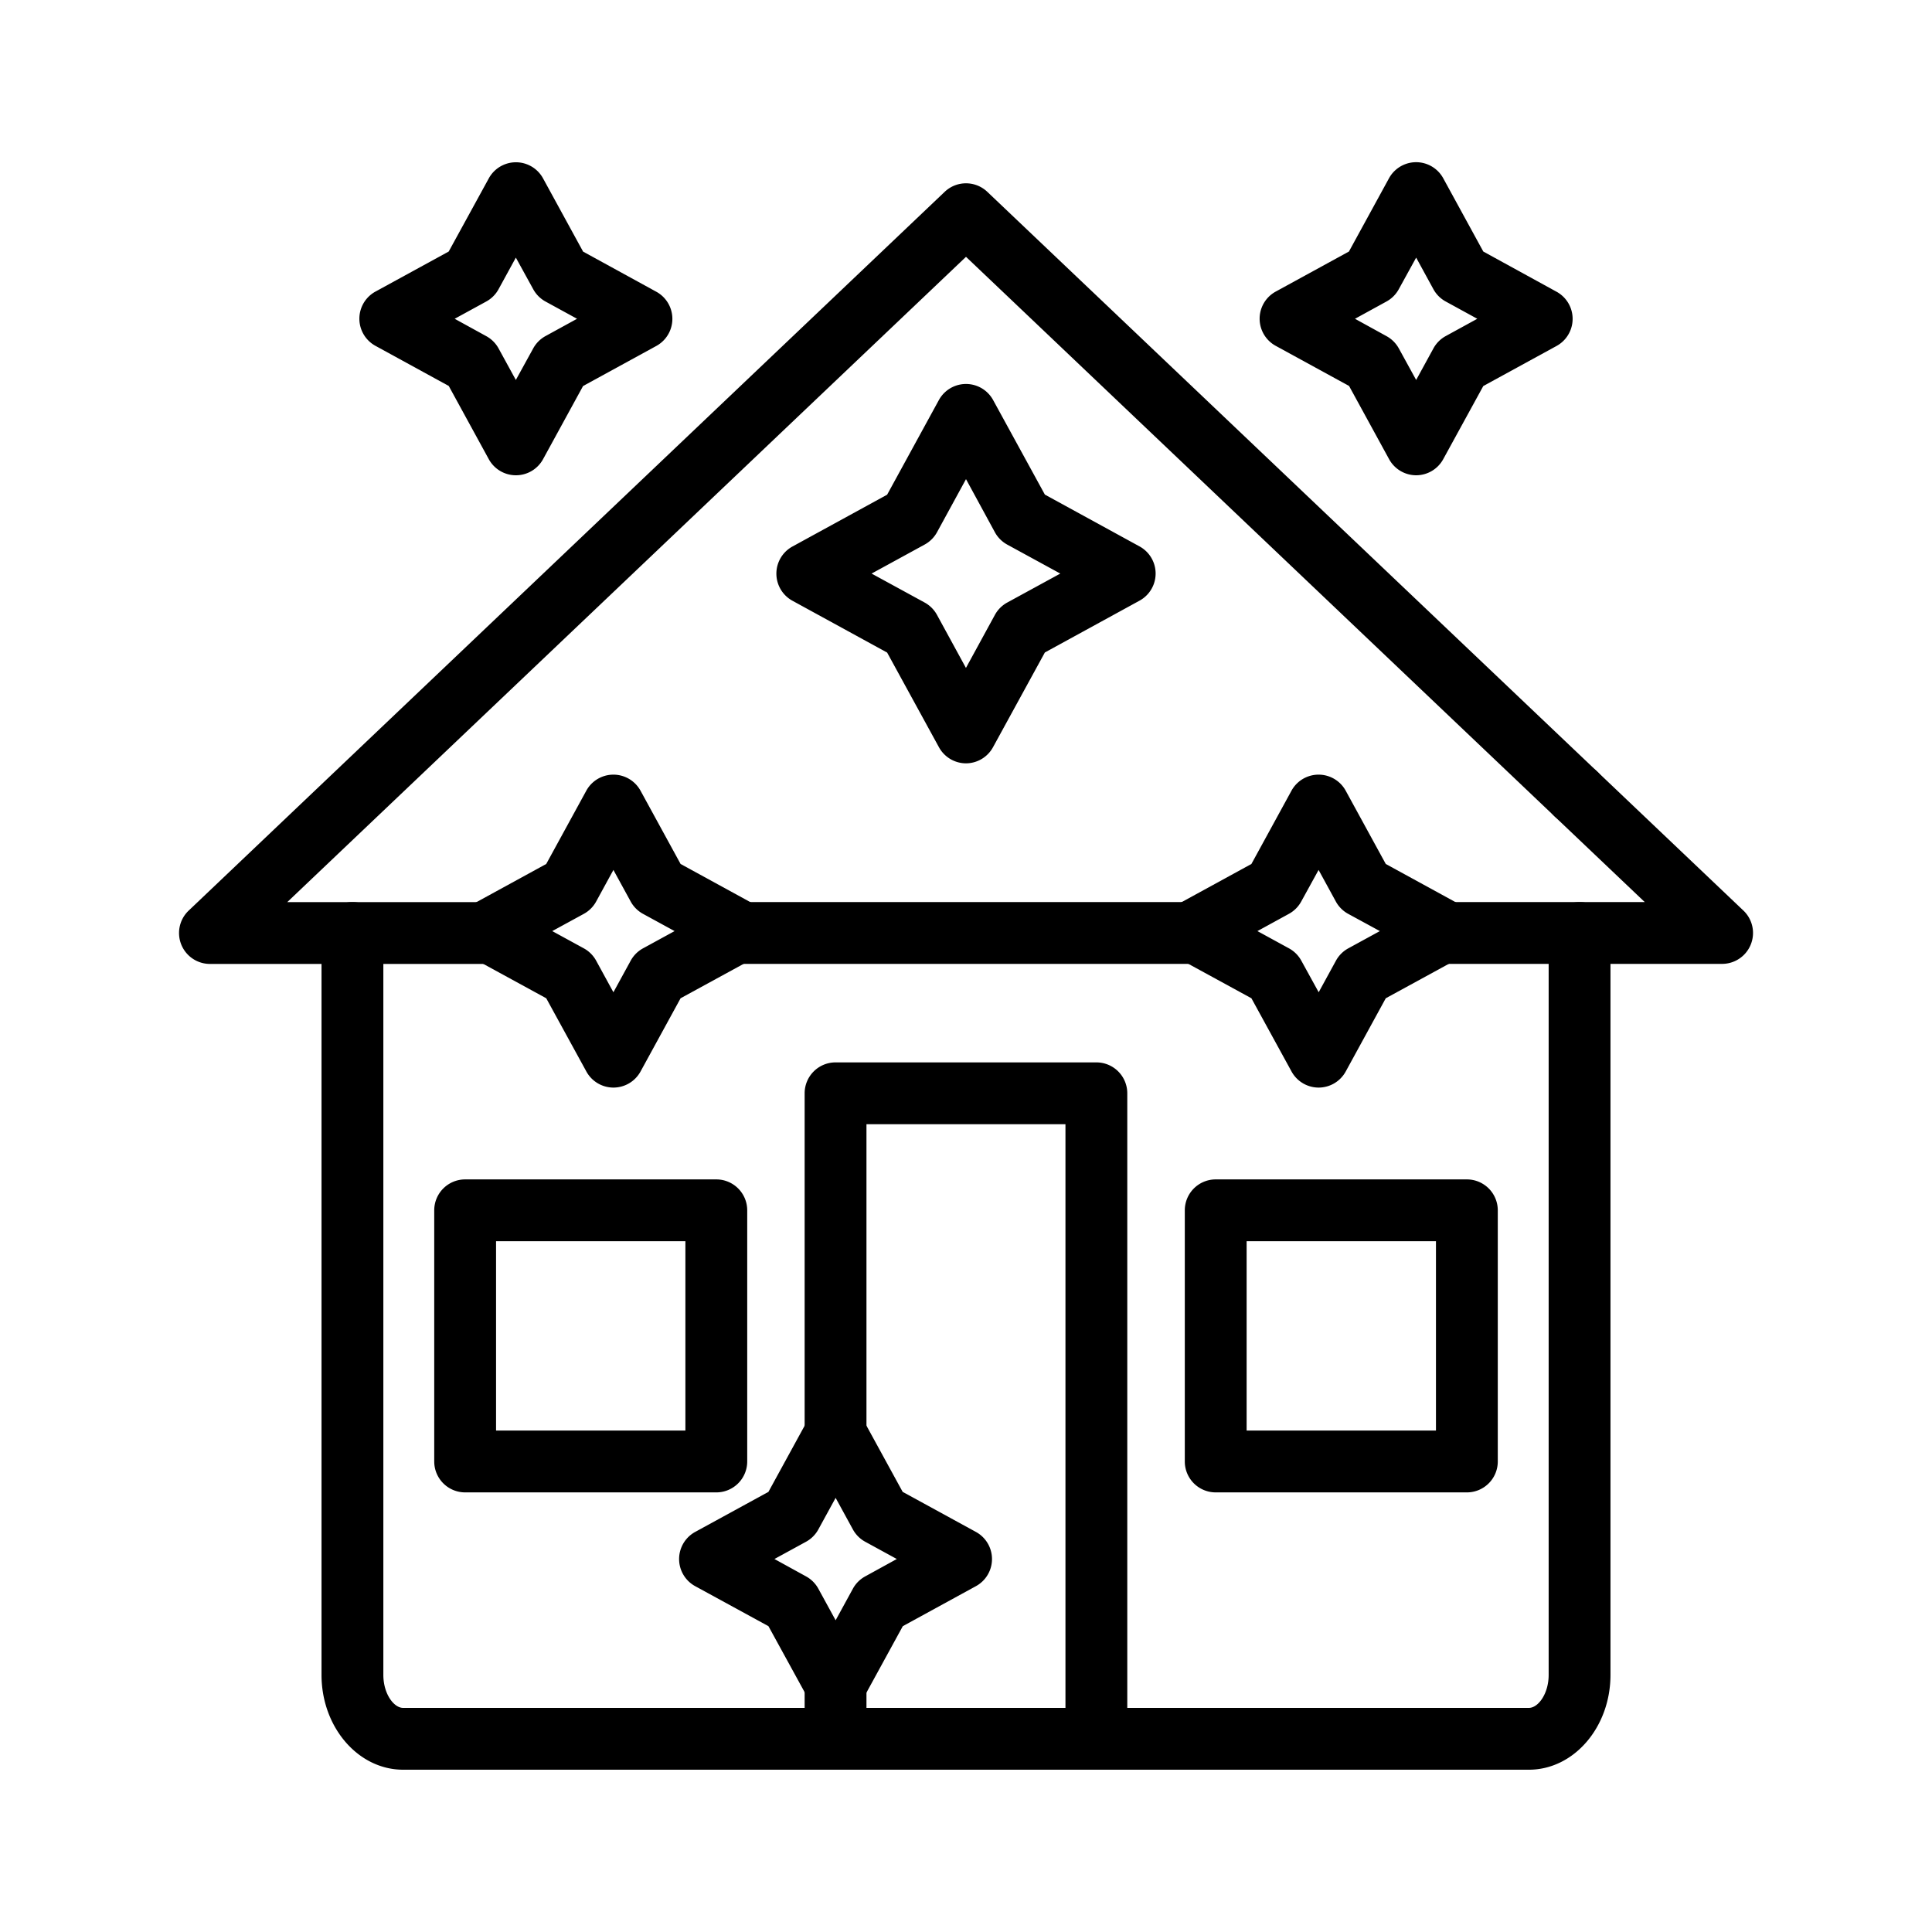 <svg id="Layer_1" data-name="Layer 1" xmlns="http://www.w3.org/2000/svg" viewBox="0 0 1000 1000"><title>4058-House Cleaning</title><path d="M500,395.1a16,16,0,0,1-14-8.33l-26.82-49-49-26.82a16,16,0,0,1,0-28.08l49-26.82L486,207A16,16,0,0,1,514,207l26.82,49,49,26.82a16,16,0,0,1,0,28.08l-49,26.82-26.82,49A16,16,0,0,1,500,395.1Zm-48.87-98.22,27.48,15a16.08,16.08,0,0,1,6.36,6.36l15,27.48,15-27.48a16.08,16.08,0,0,1,6.36-6.36l27.48-15-27.48-15a16.08,16.08,0,0,1-6.36-6.36L500,248l-15,27.48a16.08,16.08,0,0,1-6.36,6.36Z"/><path d="M267,246a16,16,0,0,1-14-8.32l-20.73-37.91L194.33,179a16,16,0,0,1,0-28.07l37.92-20.74L253,92.32a16,16,0,0,1,28.08,0l20.73,37.91L339.7,151a16,16,0,0,1,0,28.07l-37.91,20.74-20.73,37.91A16,16,0,0,1,267,246Zm-31.66-81L251.71,174a16,16,0,0,1,6.36,6.36L267,196.67,276,180.31a16.08,16.08,0,0,1,6.36-6.36L298.68,165l-16.36-8.95A16,16,0,0,1,276,149.7L267,133.34l-8.95,16.36a16,16,0,0,1-6.36,6.36Z"/><path d="M733,246a16,16,0,0,1-14-8.32l-20.73-37.91L660.3,179a16,16,0,0,1,0-28.07l37.91-20.74,20.73-37.91a16,16,0,0,1,28.08,0l20.73,37.91L805.67,151a16,16,0,0,1,0,28.07l-37.92,20.74L747,237.69A16,16,0,0,1,733,246Zm-31.66-81L717.68,174a16.08,16.08,0,0,1,6.36,6.36L733,196.67l8.95-16.36a16,16,0,0,1,6.36-6.36L764.64,165l-16.35-8.95a16,16,0,0,1-6.36-6.36L733,133.34,724,149.7a16,16,0,0,1-6.36,6.36Z"/><path d="M432.52,887.94a16,16,0,0,1-14-8.33L397.74,841.7,359.83,821a16,16,0,0,1,0-28.08l37.91-20.73,20.74-37.91a16,16,0,0,1,14-8.33h0a16,16,0,0,1,14,8.33l20.74,37.91,37.91,20.73a16,16,0,0,1,0,28.08L467.29,841.7l-20.74,37.91A16,16,0,0,1,432.52,887.94Zm-31.67-81,16.36,9a16,16,0,0,1,6.36,6.36l8.95,16.35,8.94-16.35a16,16,0,0,1,6.36-6.36l16.36-9L447.82,798a16,16,0,0,1-6.36-6.36l-8.94-16.35-8.95,16.35a16,16,0,0,1-6.36,6.36Z"/><path d="M317.5,562.93a16,16,0,0,1-14-8.32L282.73,516.7,244.82,496a16,16,0,0,1,0-28.07l37.91-20.74,20.73-37.91a16,16,0,0,1,28.08,0l20.73,37.91,37.92,20.74a16,16,0,0,1,0,28.07L352.27,516.7l-20.73,37.91A16,16,0,0,1,317.5,562.93Zm-31.66-81,16.36,8.94a16.08,16.08,0,0,1,6.36,6.36l8.94,16.36,8.95-16.36a16,16,0,0,1,6.36-6.36l16.35-8.94L332.81,473a16,16,0,0,1-6.36-6.36l-8.95-16.36-8.94,16.36A16,16,0,0,1,302.2,473Z"/><path d="M682.5,562.93a16,16,0,0,1-14-8.32L647.73,516.7,609.81,496a16,16,0,0,1,0-28.07l37.92-20.74,20.73-37.91a16,16,0,0,1,28.08,0l20.73,37.91,37.91,20.74a16,16,0,0,1,0,28.07L717.27,516.7l-20.73,37.91A16,16,0,0,1,682.5,562.93Zm-31.66-81,16.35,8.94a16,16,0,0,1,6.36,6.36l9,16.36,8.94-16.36a16.08,16.08,0,0,1,6.36-6.36l16.36-8.94L697.8,473a16,16,0,0,1-6.36-6.36l-8.94-16.36-9,16.36a16,16,0,0,1-6.36,6.36Z"/><path d="M815.74,427a16,16,0,0,1-16-16h0a16,16,0,1,1,16,16Z"/><path d="M791.34,916H208.66c-23.29,0-42.24-22-42.24-49.08v-384a16,16,0,0,1,32,0v384c0,9.78,5.41,17.08,10.24,17.08H791.34c4.83,0,10.24-7.3,10.24-17.08v-384a16,16,0,0,1,32,0v384C833.58,894,814.63,916,791.34,916Z"/><path d="M567.48,916h-135a16,16,0,0,1-16-16V871.94a16,16,0,0,1,32,0V884h103V581.89h-103v160a16,16,0,1,1-32,0v-176a16,16,0,0,1,16-16h135a16,16,0,0,1,16,16V900A16,16,0,0,1,567.48,916Z"/><path d="M619.28,498.9H380.72a16,16,0,0,1,0-32H619.28a16,16,0,0,1,0,32Z"/><path d="M891.36,498.9H745.72a16,16,0,0,1,0-32H851.31l-46.6-44.29L500,132.93l-351.31,334H254.28a16,16,0,0,1,0,32H108.64a16,16,0,0,1-11-27.59L489,99.26a16,16,0,0,1,22,0L826.76,399.41l75.63,71.9a16,16,0,0,1-11,27.59Z"/><path d="M370.76,772.46h-130a16,16,0,0,1-16-16v-130a16,16,0,0,1,16-16h130a16,16,0,0,1,16,16v130A16,16,0,0,1,370.76,772.46Zm-114-32h98v-98h-98Z"/><path d="M759.25,772.46h-130a16,16,0,0,1-16-16v-130a16,16,0,0,1,16-16h130a16,16,0,0,1,16,16v130A16,16,0,0,1,759.25,772.46Zm-114-32h98v-98h-98Z"/></svg>